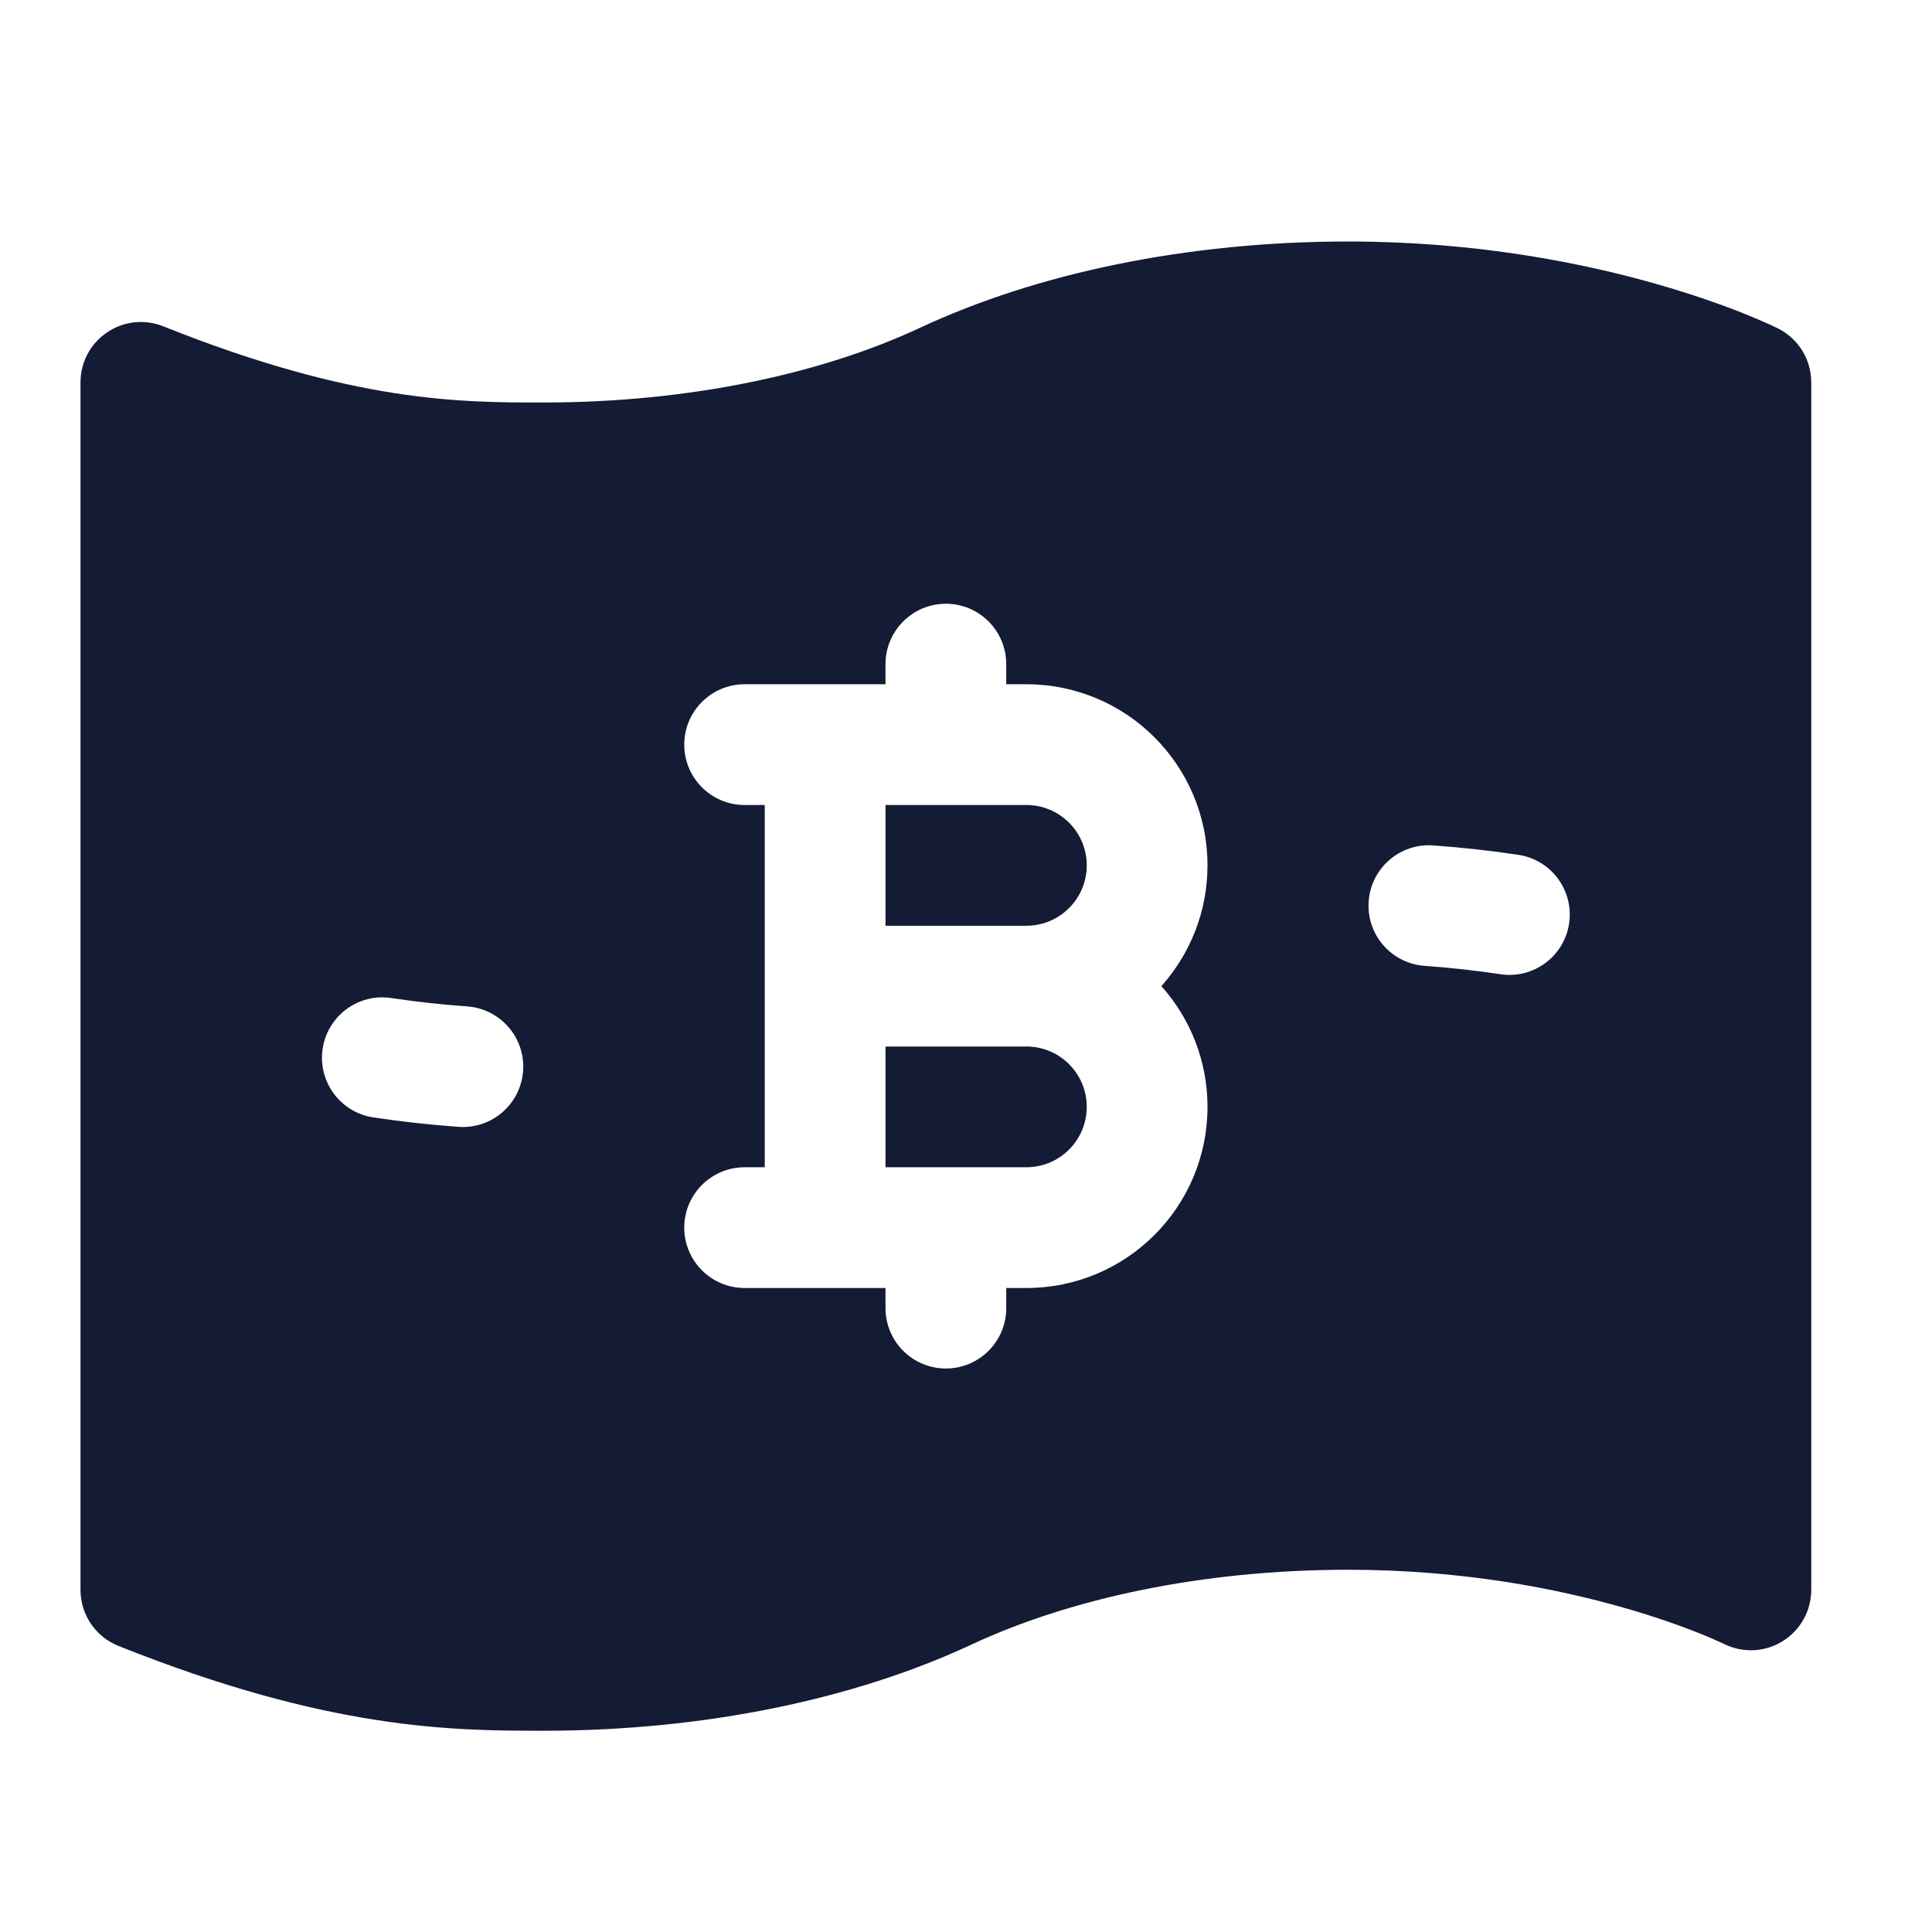 <svg width="24" height="24" viewBox="0 0 24 24" fill="none" xmlns="http://www.w3.org/2000/svg">
<path fill-rule="evenodd" clip-rule="evenodd" d="M22.085 4.079C22.34 4.206 22.5 4.466 22.5 4.75V19.75C22.5 20.01 22.365 20.251 22.144 20.388C21.923 20.525 21.647 20.537 21.415 20.421L21.404 20.416C21.393 20.411 21.375 20.402 21.349 20.391C21.298 20.367 21.219 20.333 21.112 20.29C20.899 20.205 20.579 20.088 20.169 19.971C19.347 19.736 18.167 19.5 16.75 19.5C14.924 19.5 13.285 19.861 12.067 20.43C10.62 21.105 8.758 21.5 6.75 21.5C5.629 21.5 4.091 21.494 1.471 20.446C1.187 20.332 1 20.057 1 19.75V4.75C1 4.501 1.123 4.268 1.33 4.129C1.536 3.989 1.797 3.961 2.029 4.054C4.395 5 5.723 5 6.732 5L6.75 5C8.576 5 10.215 4.639 11.433 4.07C12.88 3.395 14.742 3 16.75 3C18.333 3 19.653 3.264 20.581 3.529C21.046 3.662 21.414 3.795 21.669 3.897C21.797 3.949 21.897 3.992 21.967 4.024C22.002 4.039 22.029 4.052 22.049 4.062L22.073 4.073L22.081 4.077L22.084 4.078L22.085 4.079ZM6.498 13.304C6.528 12.891 6.217 12.532 5.804 12.502C5.482 12.479 5.167 12.444 4.861 12.398C4.452 12.336 4.07 12.618 4.008 13.028C3.947 13.438 4.229 13.82 4.639 13.881C4.983 13.933 5.336 13.972 5.696 13.998C6.109 14.028 6.468 13.717 6.498 13.304ZM19.492 11.472C19.553 11.062 19.271 10.68 18.861 10.619C18.517 10.567 18.164 10.528 17.804 10.502C17.391 10.472 17.032 10.783 17.002 11.196C16.972 11.609 17.283 11.968 17.696 11.998C18.018 12.021 18.333 12.056 18.639 12.102C19.049 12.164 19.43 11.882 19.492 11.472ZM12.5 8.25C12.5 7.836 12.164 7.5 11.75 7.5C11.336 7.5 11 7.836 11 8.25V8.5H9.25C8.836 8.5 8.5 8.836 8.5 9.25C8.5 9.664 8.836 10 9.25 10H9.5V14.5H9.25C8.836 14.5 8.5 14.836 8.5 15.25C8.5 15.664 8.836 16 9.25 16H11V16.25C11 16.664 11.336 17 11.75 17C12.164 17 12.5 16.664 12.5 16.25V16H12.75C13.993 16 15 14.993 15 13.75C15 13.174 14.783 12.648 14.427 12.25C14.783 11.852 15 11.326 15 10.75C15 9.507 13.993 8.5 12.75 8.5H12.5V8.25ZM11 11.5V10H12.75C13.164 10 13.5 10.336 13.5 10.75C13.5 11.164 13.164 11.5 12.75 11.5H11ZM11 13H12.75C13.164 13 13.5 13.336 13.5 13.75C13.5 14.164 13.164 14.5 12.75 14.5H11V13Z" fill="#141B34"/>
</svg>
